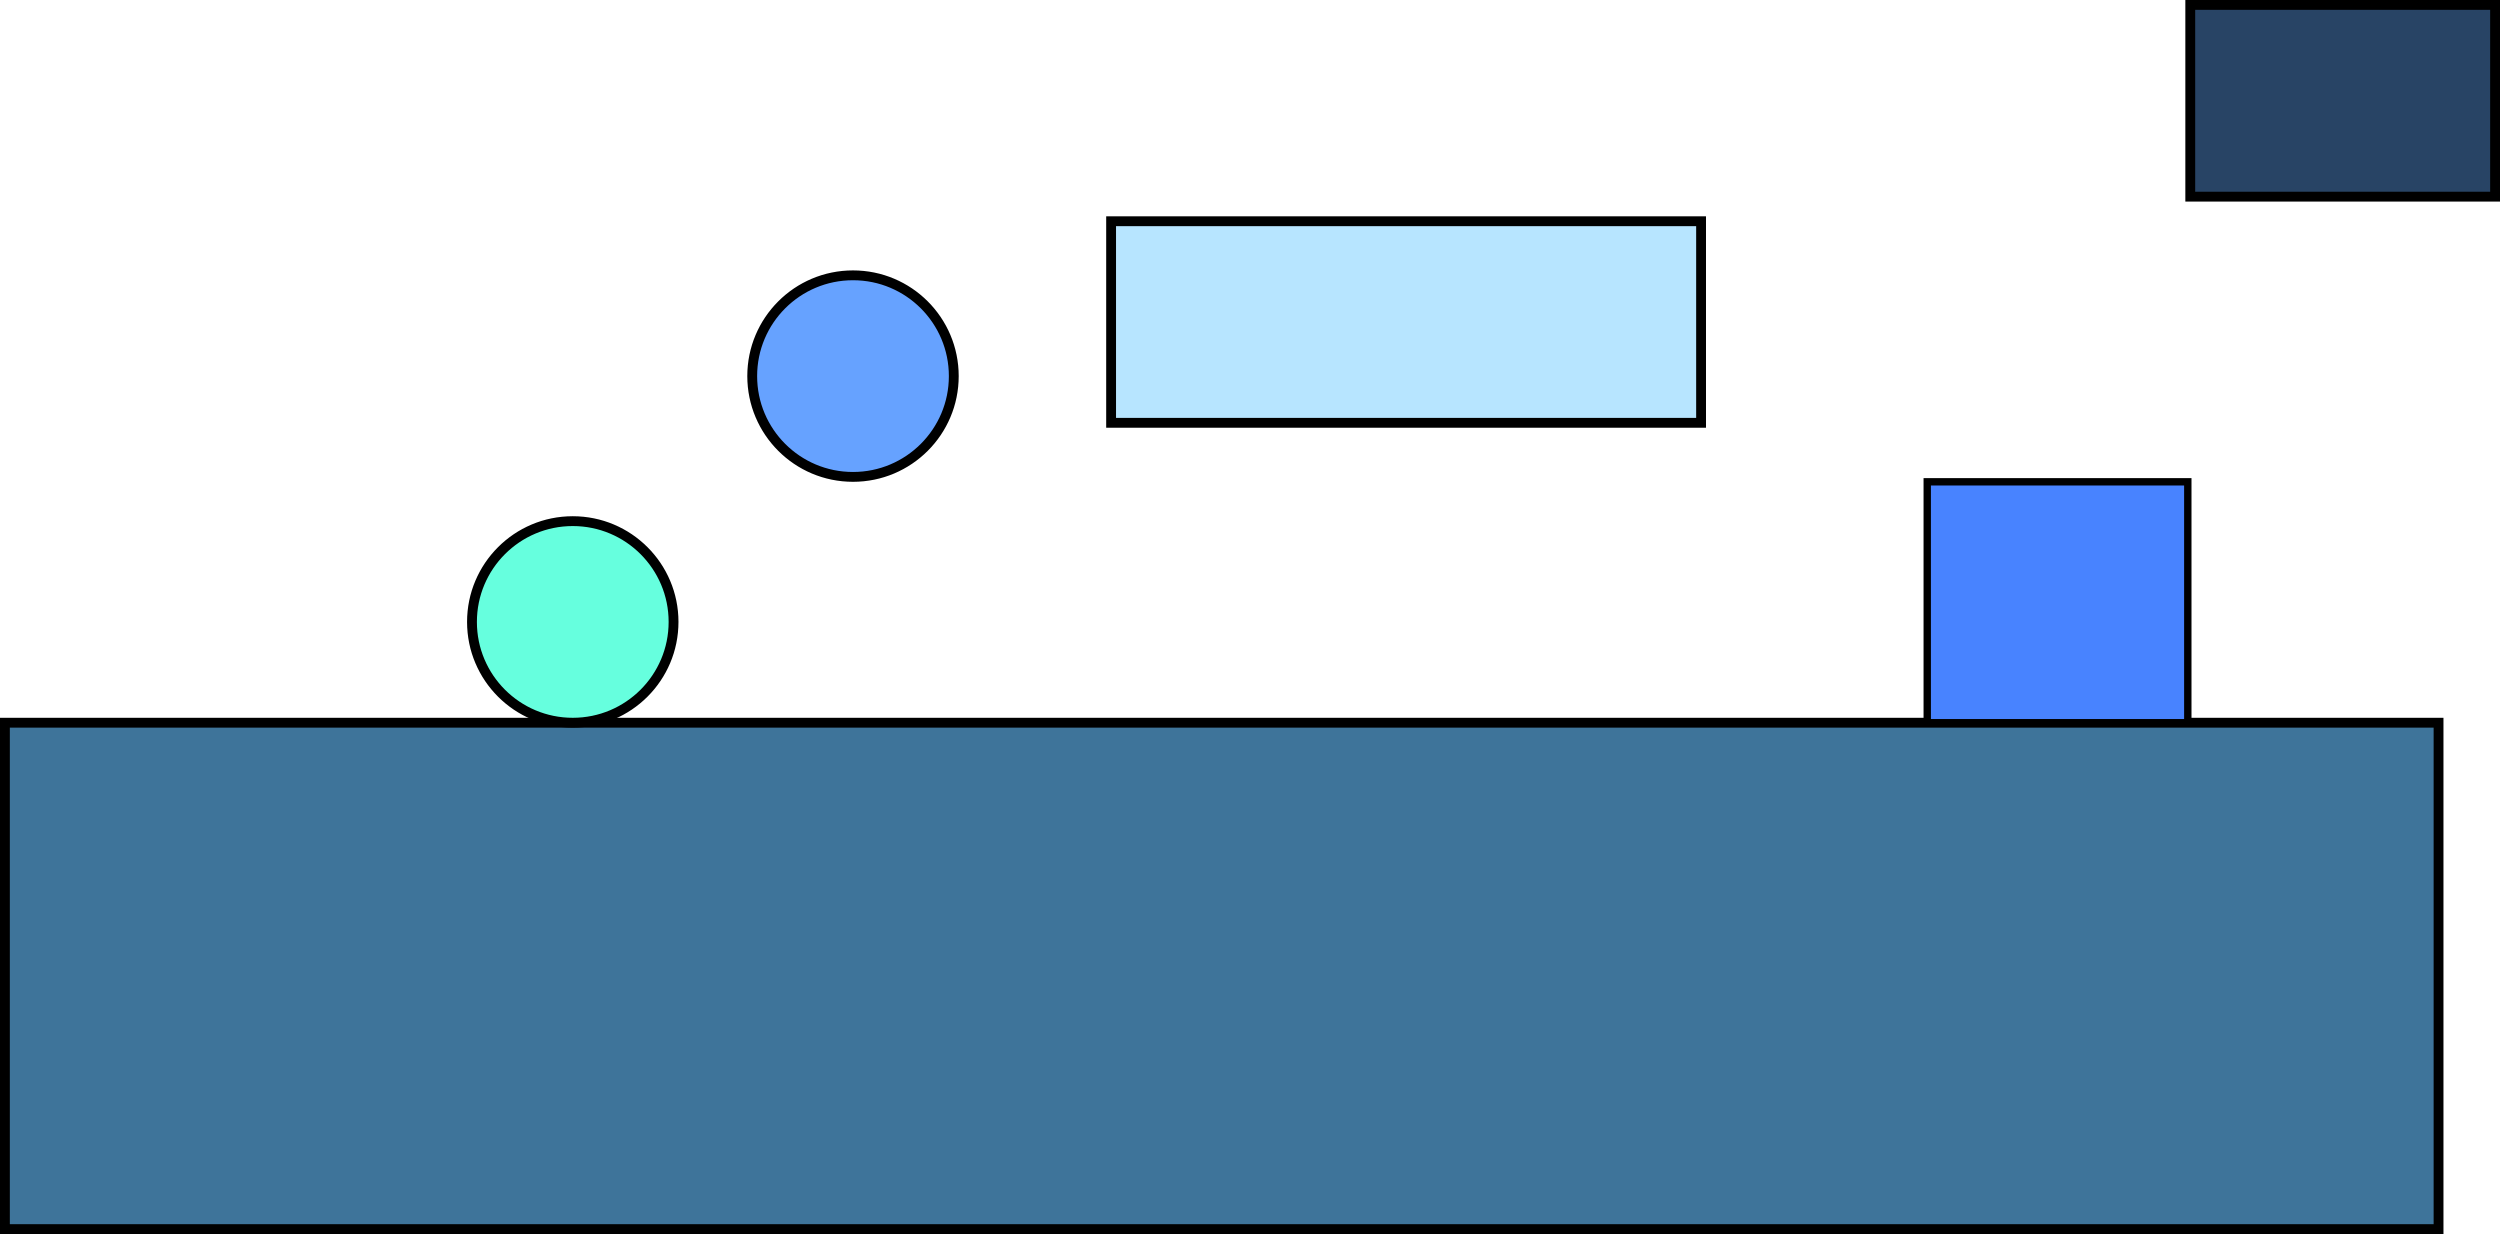 <svg version="1.1" xmlns="http://www.w3.org/2000/svg" xmlns:xlink="http://www.w3.org/1999/xlink" width="508.5" height="251" viewBox="0,0,508.5,251"><g transform="translate(8,-141)"><g data-paper-data="{&quot;isPaintingLayer&quot;:true}" fill-rule="nonzero" stroke="#000000" stroke-linecap="butt" stroke-linejoin="miter" stroke-miterlimit="10" stroke-dasharray="" stroke-dashoffset="0" style="mix-blend-mode: normal"><path d="M-7,391v-103h495v103z" fill="#3e749a" stroke-width="2"/><path d="M129,267.5c0,11.322 -9.178,20.5 -20.5,20.5c-11.322,0 -20.5,-9.178 -20.5,-20.5c0,-11.322 9.178,-20.5 20.5,-20.5c11.322,0 20.5,9.178 20.5,20.5z" fill="#66ffde" stroke-width="2"/><path d="M186,217.5c0,11.322 -9.178,20.5 -20.5,20.5c-11.322,0 -20.5,-9.178 -20.5,-20.5c0,-11.322 9.178,-20.5 20.5,-20.5c11.322,0 20.5,9.178 20.5,20.5z" fill="#66a2ff" stroke-width="2"/><path d="M218,227v-41h120v41z" fill="#b7e5ff" stroke-width="2"/><path d="M384,288v-49h53v49z" fill="#4883ff" stroke-width="1.5"/><path d="M437.5,181v-39h62v39z" fill="#284465" stroke-width="2"/></g></g></svg>